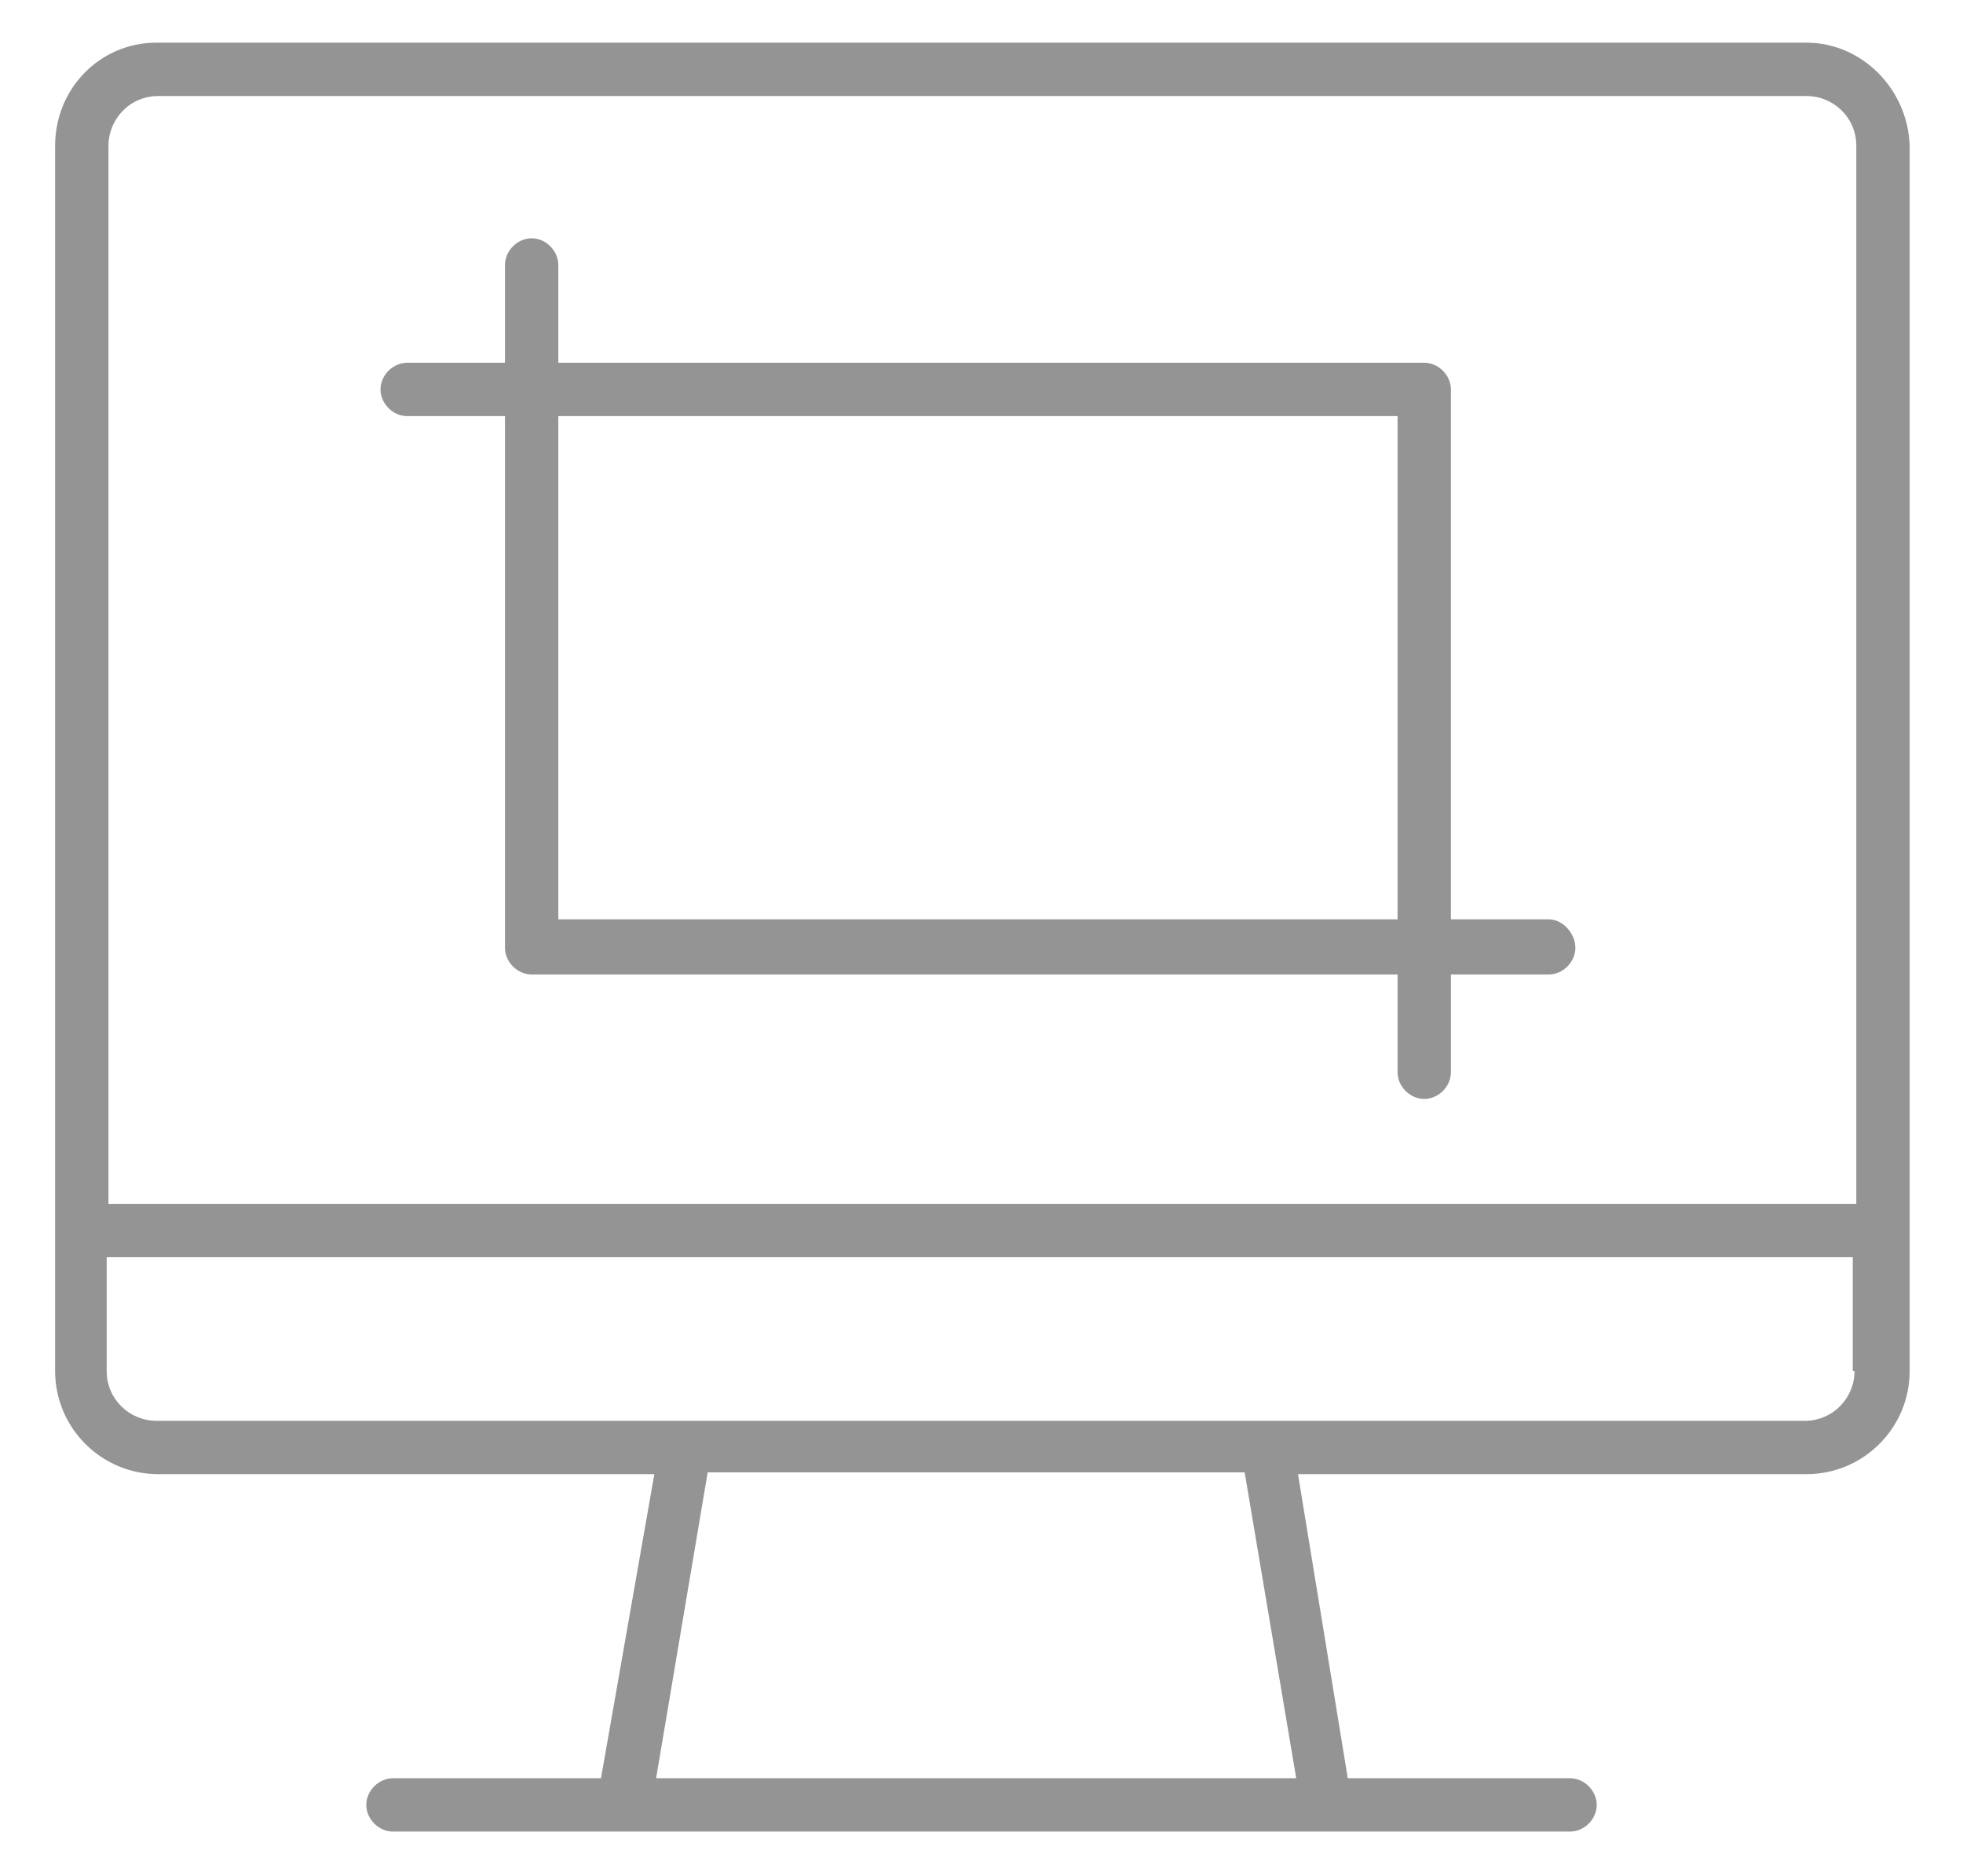 <?xml version="1.0" encoding="utf-8"?>
<!-- Generator: Adobe Illustrator 24.1.2, SVG Export Plug-In . SVG Version: 6.00 Build 0)  -->
<svg version="1.1" id="Capa_1" xmlns="http://www.w3.org/2000/svg" xmlns:xlink="http://www.w3.org/1999/xlink" x="0px" y="0px"
	 viewBox="0 0 110.4 105.5" style="enable-background:new 0 0 110.4 105.5;" xml:space="preserve">
<style type="text/css">
	.st0{fill:#949494;}
</style>
<path class="st0" d="M101.6,2.4H8.8C5.6,2.4,3.1,5,3.1,8.2v68.9c0,3.2,2.6,5.8,5.8,5.8h27.9L33.8,100H22.1c-0.8,0-1.5,0.7-1.5,1.5
	s0.7,1.5,1.5,1.5h66.2c0.8,0,1.5-0.7,1.5-1.5s-0.7-1.5-1.5-1.5H75.8L73,82.9h28.6c3.2,0,5.8-2.6,5.8-5.8V8.2
	C107.3,5,104.7,2.4,101.6,2.4z M36.9,100l2.9-17.2h30.2l2.9,17.2H36.9z M104.3,77.1c0,1.5-1.2,2.8-2.8,2.8H8.8
	c-1.5,0-2.8-1.2-2.8-2.8v-6.4h98.2V77.1z M104.3,67.7H6.1V8.2c0-1.5,1.2-2.8,2.8-2.8h92.7c1.5,0,2.8,1.2,2.8,2.8V67.7z M87.1,51.7
	h-5.5V21.9c0-0.8-0.7-1.5-1.5-1.5H31.4v-5.5c0-0.8-0.7-1.5-1.5-1.5s-1.5,0.7-1.5,1.5v5.5h-5.5c-0.8,0-1.5,0.7-1.5,1.5
	s0.7,1.5,1.5,1.5h5.5v29.9c0,0.8,0.7,1.5,1.5,1.5h48.7v5.5c0,0.8,0.7,1.5,1.5,1.5s1.5-0.7,1.5-1.5v-5.5h5.5c0.8,0,1.5-0.7,1.5-1.5
	S87.9,51.7,87.1,51.7z M78.6,51.7H31.4V23.4h47.2V51.7z"/>
</svg>
